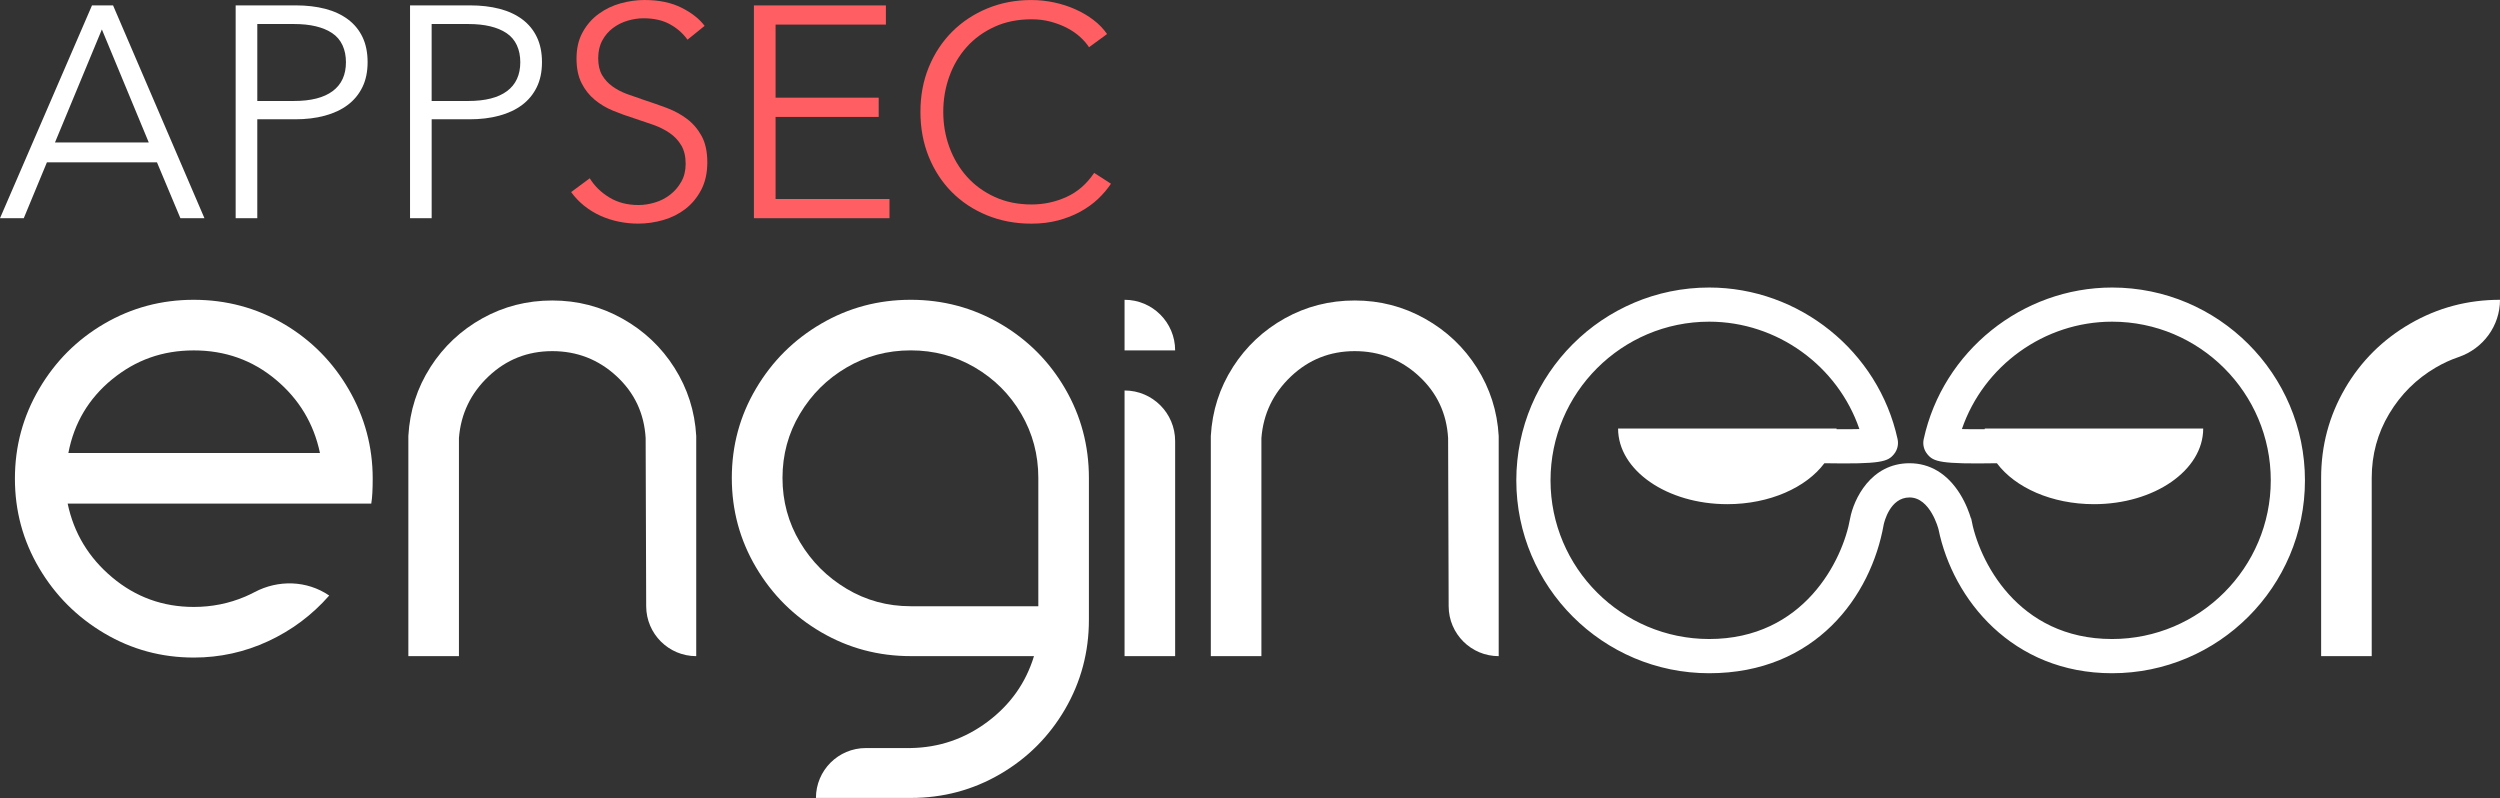 <?xml version="1.0" encoding="utf-8"?>
<svg id="Layer_1" data-name="Layer 1" viewBox="0 0 784.8 250.5" xmlns="http://www.w3.org/2000/svg">
  <rect x="0" y="0" width="784.8" height="250.5" fill="#333333" stroke="none"/>
  <defs>
    <style>
      .cls-1 {
        fill: #fff;
      }

      .cls-2 {
        fill: #ff5e62;
      }
    </style>
  </defs>
  <g transform="matrix(1, 0, 0, 1, -20.15, -172.4)">
    <path class="cls-1" d="m109.29,274.11c8.58,5.07,15.36,11.93,20.36,20.58,5,8.65,7.5,17.97,7.5,27.97,0,3.43-.15,6.04-.45,7.83H41.39c1.94,9.25,6.6,16.97,13.98,23.16,7.38,6.19,15.92,9.28,25.62,9.28,5.67,0,11.04-1.08,16.11-3.24,1.01-.43,2-.9,2.96-1.41,7.45-3.94,16.42-3.69,23.39,1.04l.05.03c-5.37,6.12-11.75,10.89-19.13,14.32-7.38,3.43-15.18,5.15-23.38,5.15-10.14,0-19.5-2.53-28.08-7.61-8.58-5.07-15.4-11.89-20.47-20.47-5.07-8.58-7.61-17.93-7.61-28.08s2.53-19.54,7.61-28.19c5.07-8.65,11.89-15.47,20.47-20.47,8.58-5,17.93-7.49,28.08-7.49s19.72,2.54,28.3,7.61Zm-53.92,17.34c-7.38,6.04-11.97,13.76-13.76,23.16h78.98c-1.94-9.25-6.56-16.93-13.87-23.04-7.31-6.11-15.88-9.17-25.73-9.17s-18.23,3.02-25.62,9.06Z"/>
    <path class="cls-1" d="m155.26,287.65c4.17-6.49,9.62-11.6,16.33-15.33,6.71-3.73,14.02-5.59,21.93-5.59s15.25,1.9,22.04,5.71c6.78,3.8,12.23,8.95,16.33,15.44,4.1,6.49,6.38,13.61,6.82,21.37v69.13h0c-8.66,0-15.68-7-15.71-15.66l-.17-52.8c-.45-7.75-3.51-14.24-9.17-19.46-5.67-5.22-12.38-7.83-20.14-7.83s-14.43,2.65-20.02,7.94c-5.59,5.3-8.69,11.75-9.28,19.35v68.46h-15.88v-69.13c.45-7.9,2.76-15.1,6.93-21.59Z"/>
    <path class="cls-1" d="m334.13,274c8.57,5,15.36,11.78,20.36,20.36,5,8.58,7.49,17.94,7.49,28.08v44.52c0,10.14-2.5,19.5-7.49,28.08-5,8.57-11.78,15.36-20.36,20.36-8.58,5-17.94,7.49-28.08,7.49h-29.76c0-8.65,7.01-15.66,15.66-15.66h14.09c8.95-.15,17-2.91,24.16-8.28,7.16-5.37,12-12.23,14.54-20.58h-38.7c-10.14,0-19.5-2.5-28.08-7.49-8.58-5-15.4-11.78-20.47-20.36-5.07-8.57-7.61-17.93-7.61-28.08s2.53-19.5,7.61-28.08c5.07-8.58,11.89-15.36,20.47-20.36,8.58-5,17.93-7.49,28.08-7.49s19.5,2.5,28.08,7.49Zm6.6,28.3c-3.58-6.11-8.43-10.96-14.54-14.54-6.12-3.58-12.83-5.37-20.14-5.37s-14.02,1.79-20.13,5.37c-6.12,3.58-11,8.43-14.65,14.54-3.66,6.12-5.48,12.83-5.48,20.14s1.83,14.02,5.48,20.14c3.65,6.12,8.54,11,14.65,14.65,6.11,3.66,12.83,5.48,20.13,5.48h40.05v-40.27c0-7.31-1.79-14.02-5.37-20.14Z"/>
    <path class="cls-1" d="m389.05,282.39h0s-15.88,0-15.88,0v-15.88h0c8.77,0,15.88,7.11,15.88,15.88Zm0,28.47v67.51h-15.88v-83.39h0c8.77,0,15.88,7.11,15.88,15.88Z"/>
    <path class="cls-1" d="m407.17,287.65c4.17-6.49,9.62-11.6,16.33-15.33,6.71-3.73,14.02-5.59,21.93-5.59s15.25,1.9,22.04,5.71c6.78,3.8,12.23,8.95,16.33,15.44,4.1,6.49,6.38,13.61,6.82,21.37v69.13h0c-8.66,0-15.68-7-15.71-15.66l-.17-52.8c-.45-7.75-3.51-14.24-9.17-19.46-5.67-5.22-12.38-7.83-20.14-7.83s-14.43,2.65-20.02,7.94c-5.59,5.3-8.69,11.75-9.28,19.35v68.46h-15.88v-69.13c.45-7.9,2.76-15.1,6.93-21.59Z"/>
    <path class="cls-1" d="m756.29,294.36c5-8.58,11.82-15.36,20.47-20.36,8.65-5,18.04-7.49,28.19-7.49h0c0,8.17-5.27,15.34-13.01,17.98-2.46.84-4.84,1.93-7.13,3.27-6.12,3.58-11,8.43-14.65,14.54-3.66,6.12-5.48,12.83-5.48,20.14v55.93h-15.88v-55.93c0-10.14,2.5-19.5,7.5-28.08Z"/>
  </g>
  <g transform="matrix(1, 0, 0, 1, -20.15, -172.4)">
    <path class="cls-1" d="m27.6,240.9h-7.45l28.88-66.81h6.61l28.69,66.81h-7.55l-7.36-17.55h-34.54l-7.27,17.55Zm9.81-23.78h29.44l-14.72-35.48-14.72,35.48Z"/>
    <path class="cls-1" d="m94.13,174.09h18.87c3.4,0,6.48.36,9.25,1.08,2.77.72,5.14,1.83,7.12,3.3,1.98,1.48,3.51,3.33,4.58,5.57,1.07,2.23,1.6,4.86,1.6,7.88s-.55,5.65-1.65,7.88c-1.1,2.23-2.64,4.09-4.62,5.57-1.98,1.48-4.37,2.6-7.17,3.35-2.8.76-5.9,1.13-9.3,1.13h-11.89v31.05h-6.79v-66.81Zm6.79,30.01h11.51c5.35,0,9.4-1.04,12.17-3.11,2.77-2.08,4.15-5.1,4.15-9.06s-1.43-7.19-4.29-9.11c-2.86-1.92-6.87-2.88-12.03-2.88h-11.51v24.16Z"/>
    <path class="cls-1" d="m148.86,174.09h18.87c3.4,0,6.48.36,9.25,1.08,2.77.72,5.14,1.83,7.12,3.3,1.98,1.48,3.51,3.33,4.58,5.57,1.07,2.23,1.61,4.86,1.61,7.88s-.55,5.65-1.65,7.88c-1.1,2.23-2.64,4.09-4.62,5.57-1.98,1.48-4.37,2.6-7.17,3.35-2.8.76-5.9,1.13-9.3,1.13h-11.89v31.05h-6.79v-66.81Zm6.79,30.01h11.51c5.35,0,9.4-1.04,12.17-3.11,2.77-2.08,4.15-5.1,4.15-9.06s-1.43-7.19-4.29-9.11c-2.86-1.92-6.87-2.88-12.03-2.88h-11.51v24.16Z"/>
    <path class="cls-2" d="m235.96,184.84c-1.45-2.01-3.3-3.63-5.57-4.86-2.26-1.23-5-1.84-8.21-1.84-1.64,0-3.3.25-5,.75-1.7.5-3.24,1.27-4.62,2.31-1.39,1.04-2.5,2.35-3.35,3.92-.85,1.57-1.27,3.43-1.27,5.57s.41,3.9,1.22,5.29,1.9,2.56,3.25,3.54c1.35.98,2.89,1.78,4.61,2.41,1.72.63,3.53,1.26,5.41,1.89,2.32.76,4.66,1.57,7.01,2.45,2.35.88,4.47,2.03,6.35,3.44,1.88,1.42,3.42,3.21,4.61,5.38,1.19,2.17,1.79,4.92,1.79,8.26s-.64,6.21-1.91,8.64c-1.27,2.42-2.92,4.42-4.95,5.99-2.03,1.57-4.35,2.74-6.96,3.49-2.61.75-5.24,1.13-7.88,1.13-2.01,0-4.03-.2-6.04-.61-2.02-.41-3.93-1.02-5.76-1.84-1.83-.82-3.52-1.86-5.1-3.11-1.57-1.26-2.96-2.7-4.15-4.34l5.85-4.34c1.45,2.39,3.48,4.39,6.09,5.99,2.61,1.61,5.68,2.41,9.2,2.41,1.7,0,3.43-.27,5.19-.8,1.76-.53,3.35-1.35,4.76-2.45,1.42-1.1,2.58-2.45,3.49-4.06.91-1.6,1.37-3.47,1.37-5.61,0-2.33-.46-4.26-1.37-5.8-.91-1.54-2.12-2.83-3.63-3.87s-3.24-1.9-5.19-2.6c-1.95-.69-4-1.38-6.13-2.08-2.2-.69-4.37-1.48-6.51-2.36-2.14-.88-4.06-2.03-5.76-3.45-1.7-1.41-3.07-3.16-4.11-5.24-1.04-2.08-1.56-4.62-1.56-7.64,0-3.21.64-5.98,1.93-8.3,1.29-2.33,2.97-4.25,5.05-5.76,2.08-1.51,4.37-2.61,6.89-3.3,2.52-.69,5-1.04,7.46-1.04,4.53,0,8.4.8,11.61,2.41,3.21,1.6,5.63,3.51,7.27,5.71l-5.38,4.34Z"/>
    <path class="cls-2" d="m263.61,234.86h35.77v6.04h-42.56v-66.81h41.43v6.04h-34.63v22.93h32.37v6.04h-32.37v25.76Z"/>
    <path class="cls-2" d="m368.92,230.05c-1.13,1.7-2.5,3.3-4.1,4.82-1.61,1.51-3.46,2.85-5.57,4-2.11,1.15-4.44,2.06-6.98,2.73-2.55.67-5.33,1.01-8.35,1.01-5.03,0-9.69-.88-13.97-2.64-4.28-1.76-7.96-4.2-11.04-7.31-3.08-3.11-5.49-6.81-7.22-11.09-1.73-4.28-2.6-8.97-2.6-14.06s.88-9.78,2.64-14.06c1.76-4.28,4.2-7.97,7.31-11.09,3.11-3.11,6.79-5.55,11.04-7.31,4.25-1.76,8.85-2.64,13.82-2.64,2.45,0,4.86.26,7.22.77,2.36.51,4.58,1.23,6.65,2.16,2.08.93,3.96,2.04,5.66,3.34,1.7,1.3,3.11,2.77,4.25,4.4l-5.66,4.15c-.69-1.07-1.62-2.14-2.78-3.21-1.17-1.07-2.53-2.01-4.11-2.83-1.57-.82-3.29-1.48-5.14-1.98-1.86-.5-3.86-.75-5.99-.75-4.34,0-8.23.78-11.65,2.35-3.43,1.57-6.34,3.68-8.73,6.35-2.39,2.67-4.21,5.75-5.47,9.27-1.26,3.51-1.89,7.21-1.89,11.1s.64,7.59,1.93,11.1c1.29,3.51,3.13,6.6,5.52,9.26,2.39,2.67,5.3,4.78,8.73,6.35,3.43,1.57,7.28,2.35,11.56,2.35,3.84,0,7.49-.79,10.95-2.36,3.46-1.57,6.35-4.09,8.68-7.55l5.28,3.4Z"/>
  </g>
  <path class="cls-1" d="M 663.04 90.26 C 634.78 90.26 609.9 110.28 603.89 137.85 C 603.52 139.53 603.94 141.25 605.04 142.59 C 606.98 144.96 609.15 145.72 626.87 145.42 C 632.57 153.05 644.07 158.27 657.34 158.27 C 676.28 158.27 691.63 147.64 691.63 134.53 L 623.05 134.53 C 623.05 134.6 623.05 134.67 623.05 134.74 C 619.92 134.76 617.59 134.74 615.88 134.69 C 622.68 114.86 641.68 100.98 663.03 100.98 C 690.5 100.98 712.84 123.33 712.84 150.79 C 712.84 178.25 690.49 200.6 663.03 200.6 C 633.29 200.6 621.09 175.84 618.79 162.74 L 618.72 162.74 C 618.28 161.26 617.23 158.15 615.24 154.98 C 611.32 148.72 605.86 145.42 599.44 145.42 C 587.27 145.42 581.92 156.7 580.79 162.74 C 578.5 175.83 566.3 200.6 536.55 200.6 C 509.08 200.6 486.74 178.25 486.74 150.79 C 486.74 123.33 509.09 100.98 536.55 100.98 C 557.9 100.98 576.91 114.86 583.7 134.69 C 581.99 134.74 579.66 134.76 576.53 134.74 C 576.53 134.67 576.53 134.6 576.53 134.53 L 507.95 134.53 C 507.95 147.64 523.3 158.27 542.24 158.27 C 555.51 158.27 567.01 153.05 572.71 145.42 C 590.43 145.72 592.6 144.96 594.54 142.59 C 595.64 141.26 596.05 139.53 595.69 137.85 C 589.68 110.27 564.81 90.26 536.54 90.26 C 503.16 90.26 476 117.42 476 150.8 C 476 184.18 503.16 211.34 536.54 211.34 C 569.92 211.34 587.36 187.17 591.33 164.68 C 591.47 164.03 593.25 156.16 599.44 156.16 C 605.98 156.16 608.51 166.06 608.53 166.14 C 613.04 188.2 631.73 211.34 663.03 211.34 C 696.41 211.34 723.57 184.18 723.57 150.8 C 723.57 117.42 696.41 90.26 663.03 90.26 L 663.04 90.26 Z"/>
</svg>
